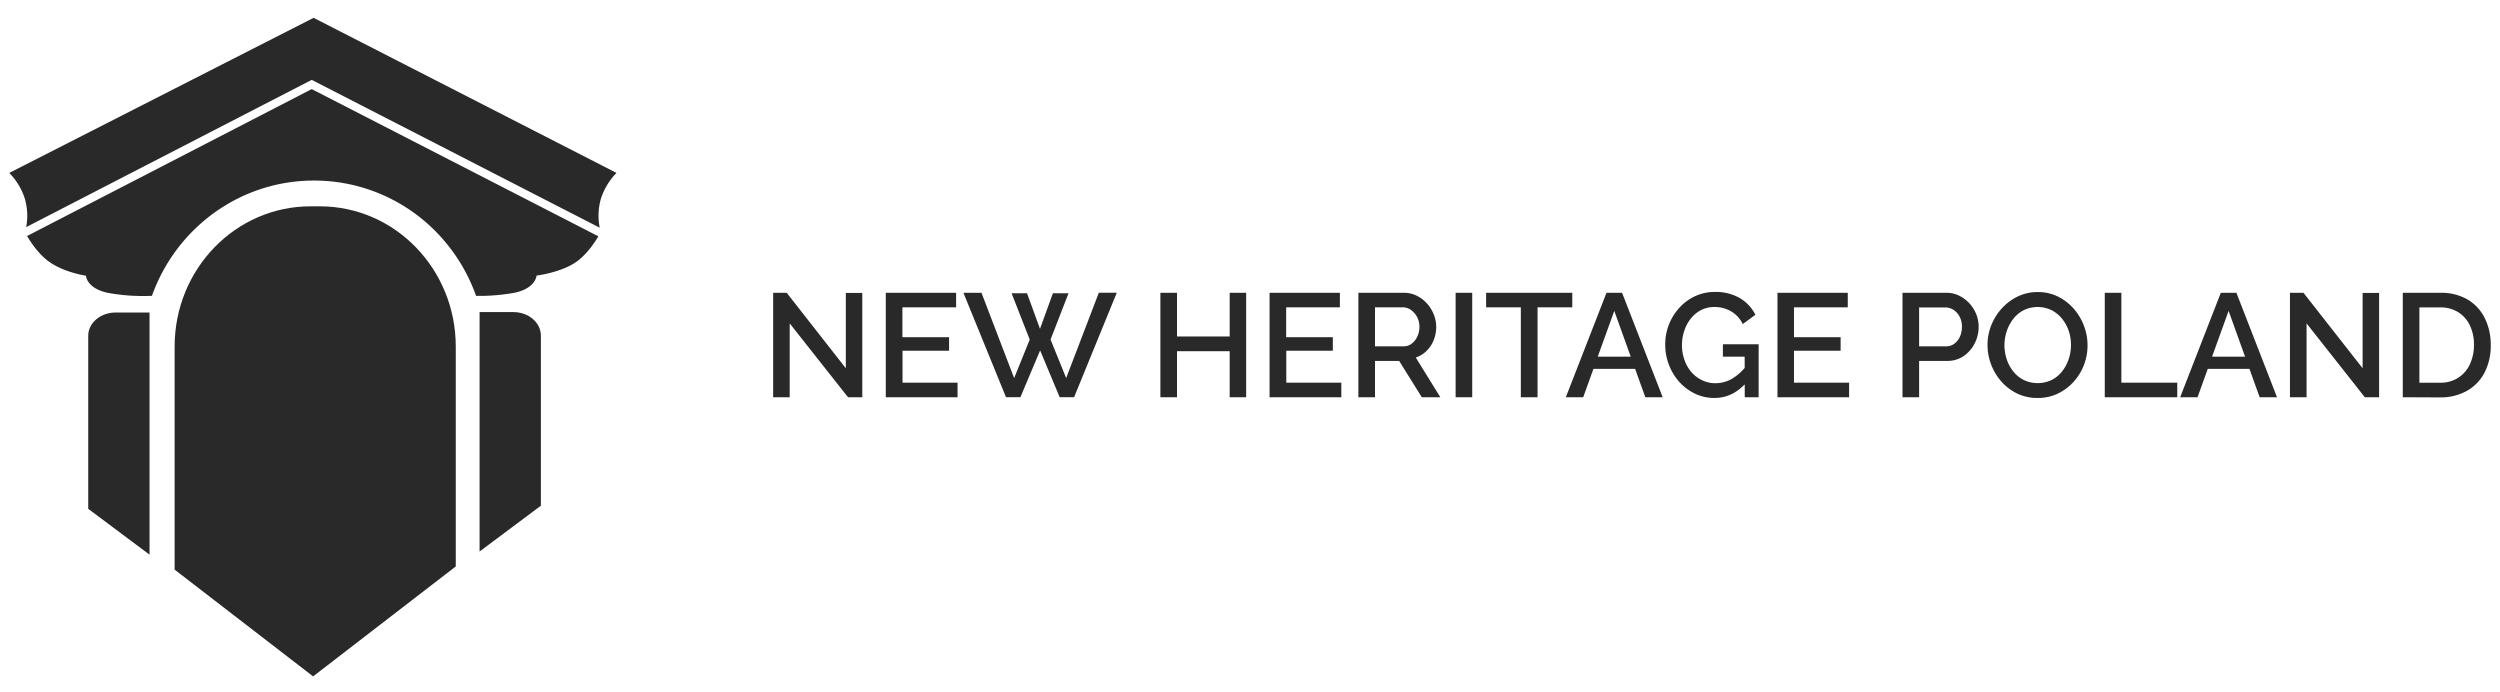 <svg id="Слой_1" data-name="Слой 1" xmlns="http://www.w3.org/2000/svg" viewBox="0 0 1080 299"><defs><style>.cls-1{fill:#292929;}</style></defs><path class="cls-1" d="M341.15,139.71v31.9H334V126.49h5.85l25.54,32.6V126.55h7.12v45.06h-6.16Z"/><path class="cls-1" d="M413.66,165.31v6.3h-31V126.49h30.38v6.29h-23.2v12.9H410v5.85H389.89v13.78Z"/><path class="cls-1" d="M437,126.68h6.67l5.6,15.38,5.59-15.38h6.74l-7.76,20,6.74,16.64,14.11-36.85h7.75l-18.43,45.12h-6.23l-8.45-20.21-8.52,20.21h-6.22L416.2,126.49H424l14.11,36.85,6.73-16.64Z"/><path class="cls-1" d="M538.34,126.49v45.12h-7.12V151.72H508.47v19.89h-7.18V126.49h7.18v18.87h22.75V126.49Z"/><path class="cls-1" d="M579.45,165.31v6.3h-31V126.49h30.38v6.29h-23.2v12.9h20.15v5.85H555.68v13.78Z"/><path class="cls-1" d="M586.82,171.61V126.49h19.64a12.31,12.31,0,0,1,5.59,1.27,14.76,14.76,0,0,1,4.42,3.37,15.8,15.8,0,0,1,2.92,4.73,14.27,14.27,0,0,1,1.05,5.31,15.35,15.35,0,0,1-1.08,5.75,13.42,13.42,0,0,1-3.09,4.67,12,12,0,0,1-4.66,2.86l10.61,17.16h-8l-9.79-15.7H594v15.7Zm7.18-22h12.39a5.54,5.54,0,0,0,3.5-1.18,8.07,8.07,0,0,0,2.41-3.08,9.69,9.69,0,0,0,.89-4.19,8.85,8.85,0,0,0-3.68-7.28,6,6,0,0,0-3.5-1.11H594Z"/><path class="cls-1" d="M628.83,171.61V126.49H636v45.12Z"/><path class="cls-1" d="M679.22,132.78h-15v38.83H657V132.78H642v-6.29h37.24Z"/><path class="cls-1" d="M694,126.49h6.74l17.54,45.12h-7.5l-4.41-12.27h-18l-4.43,12.27h-7.5Zm10.48,27.58-7.11-19.77-7.14,19.77Z"/><path class="cls-1" d="M740.6,171.92a19.1,19.1,0,0,1-8.32-1.84,21.37,21.37,0,0,1-6.77-5.05,23.81,23.81,0,0,1-4.51-7.37,24.07,24.07,0,0,1-1.62-8.8,23.28,23.28,0,0,1,6.13-15.92,21.3,21.3,0,0,1,6.8-5,19.89,19.89,0,0,1,8.48-1.81,20.54,20.54,0,0,1,10.9,2.7,17.35,17.35,0,0,1,6.64,7.15L752.87,140a12.69,12.69,0,0,0-5.09-5.53,14.11,14.11,0,0,0-7.11-1.84,12.47,12.47,0,0,0-5.82,1.33,13.49,13.49,0,0,0-4.41,3.66,16.83,16.83,0,0,0-2.83,5.27,19.4,19.4,0,0,0-1,6.2,18.63,18.63,0,0,0,1.08,6.41,16.39,16.39,0,0,0,3,5.25,14.22,14.22,0,0,0,4.64,3.52,13.12,13.12,0,0,0,5.72,1.28,14.28,14.28,0,0,0,7.09-1.88,21.38,21.38,0,0,0,6.26-5.62v7.24Q748.55,171.93,740.6,171.92Zm13.09-17.85h-9.4v-5.34h15.44v22.88h-6Z"/><path class="cls-1" d="M798.81,165.31v6.3H767.87V126.49h30.37v6.29H775v12.9h20.15v5.85H775v13.78Z"/><path class="cls-1" d="M821.88,171.61V126.49h18.93a12.32,12.32,0,0,1,5.6,1.27,15.27,15.27,0,0,1,4.45,3.37,15,15,0,0,1,2.92,4.73,14.63,14.63,0,0,1,1,5.31,15.77,15.77,0,0,1-1.69,7.12,14.52,14.52,0,0,1-4.73,5.49,12.24,12.24,0,0,1-7.18,2.13H829.06v15.7Zm7.18-22h11.69a5.79,5.79,0,0,0,3.5-1.11,7.63,7.63,0,0,0,2.41-3,10.39,10.39,0,0,0,.89-4.36,9,9,0,0,0-1-4.35,7.77,7.77,0,0,0-2.63-2.92,6.27,6.27,0,0,0-3.47-1.05H829.06Z"/><path class="cls-1" d="M880.15,171.92a19.68,19.68,0,0,1-8.7-1.9,21.59,21.59,0,0,1-6.84-5.18,23.78,23.78,0,0,1-4.44-7.37,23.48,23.48,0,0,1-1.56-8.42,22.82,22.82,0,0,1,1.65-8.61,23.77,23.77,0,0,1,4.61-7.31,22.48,22.48,0,0,1,6.86-5.08,19.68,19.68,0,0,1,8.61-1.88,19.31,19.31,0,0,1,8.8,2,21.88,21.88,0,0,1,6.77,5.27,24,24,0,0,1,4.38,7.38,23.75,23.75,0,0,1-.06,16.93,23,23,0,0,1-4.54,7.31,22,22,0,0,1-6.87,5.05A20,20,0,0,1,880.15,171.92Zm-14.23-22.87a19.33,19.33,0,0,0,1,6.19,16.85,16.85,0,0,0,2.86,5.28,13.74,13.74,0,0,0,4.51,3.65,14.07,14.07,0,0,0,12.11-.06,13.6,13.6,0,0,0,4.51-3.78,17.54,17.54,0,0,0,2.8-5.31,19.31,19.31,0,0,0,.95-6,18.62,18.62,0,0,0-1-6.17,17.14,17.14,0,0,0-2.92-5.24,14,14,0,0,0-4.54-3.65,13.87,13.87,0,0,0-12,.06,13.81,13.81,0,0,0-4.47,3.75,17.22,17.22,0,0,0-2.8,5.27A19,19,0,0,0,865.92,149.05Z"/><path class="cls-1" d="M909.26,171.61V126.49h7.17v38.82h24.15v6.3Z"/><path class="cls-1" d="M959.39,126.49h6.74l17.54,45.12h-7.5l-4.41-12.27h-18l-4.43,12.27h-7.5Zm10.47,27.58-7.1-19.77-7.14,19.77Z"/><path class="cls-1" d="M996.44,139.71v31.9h-7.18V126.49h5.84l25.55,32.6V126.55h7.12v45.06h-6.17Z"/><path class="cls-1" d="M1038,171.61V126.49h16a22.71,22.71,0,0,1,12.17,3,19.28,19.28,0,0,1,7.34,8.13A25.69,25.69,0,0,1,1076,149a25.12,25.12,0,0,1-2.7,12,19.13,19.13,0,0,1-7.66,7.88,23.31,23.31,0,0,1-11.63,2.8ZM1068.75,149a19.13,19.13,0,0,0-1.74-8.38,13.69,13.69,0,0,0-5-5.72,14.46,14.46,0,0,0-8-2.1h-8.83v32.53H1054a14.19,14.19,0,0,0,8-2.16,13.81,13.81,0,0,0,5-5.84A19.56,19.56,0,0,0,1068.75,149Z"/><path class="cls-1" d="M258.5,102.09c-1.69,2.84-5.3,8.24-10,11.35-6.6,4.38-16.7,5.61-16.7,5.61s-.34,5.81-10.28,7.56a86.55,86.55,0,0,1-15.86,1.21A75.24,75.24,0,0,0,188.23,100,73.67,73.67,0,0,0,135.64,78c-32.22,0-59.67,20.76-70,49.8a86.4,86.4,0,0,1-18.24-1.14c-10-1.75-10.28-7.56-10.28-7.56s-8.7-1.23-15.29-5.61c-4.83-3.18-8.5-8.75-10.13-11.54L134.66,38.49Z"/><path class="cls-1" d="M259.55,86a26.71,26.71,0,0,0-.48,12.37L134.66,34.5,11.32,98.11A26.75,26.75,0,0,0,10.78,86,27.91,27.91,0,0,0,4,74.7l131.48-67,130.85,67A28,28,0,0,0,259.55,86Z"/><path class="cls-1" d="M64.6,135V239.61L38.12,219.82V145C38.12,139.47,43.46,135,50,135Z"/><path class="cls-1" d="M233.66,145v73.46l-26.48,19.79V134.82h14.57C228.33,134.82,233.66,139.36,233.66,145Z"/><path class="cls-1" d="M196.89,149.7v95l-61.63,47.5L75.44,246.08V149.7c0-33.46,26.29-60.57,58.71-60.57h4C170.6,89.13,196.89,116.24,196.89,149.7Z"/></svg>